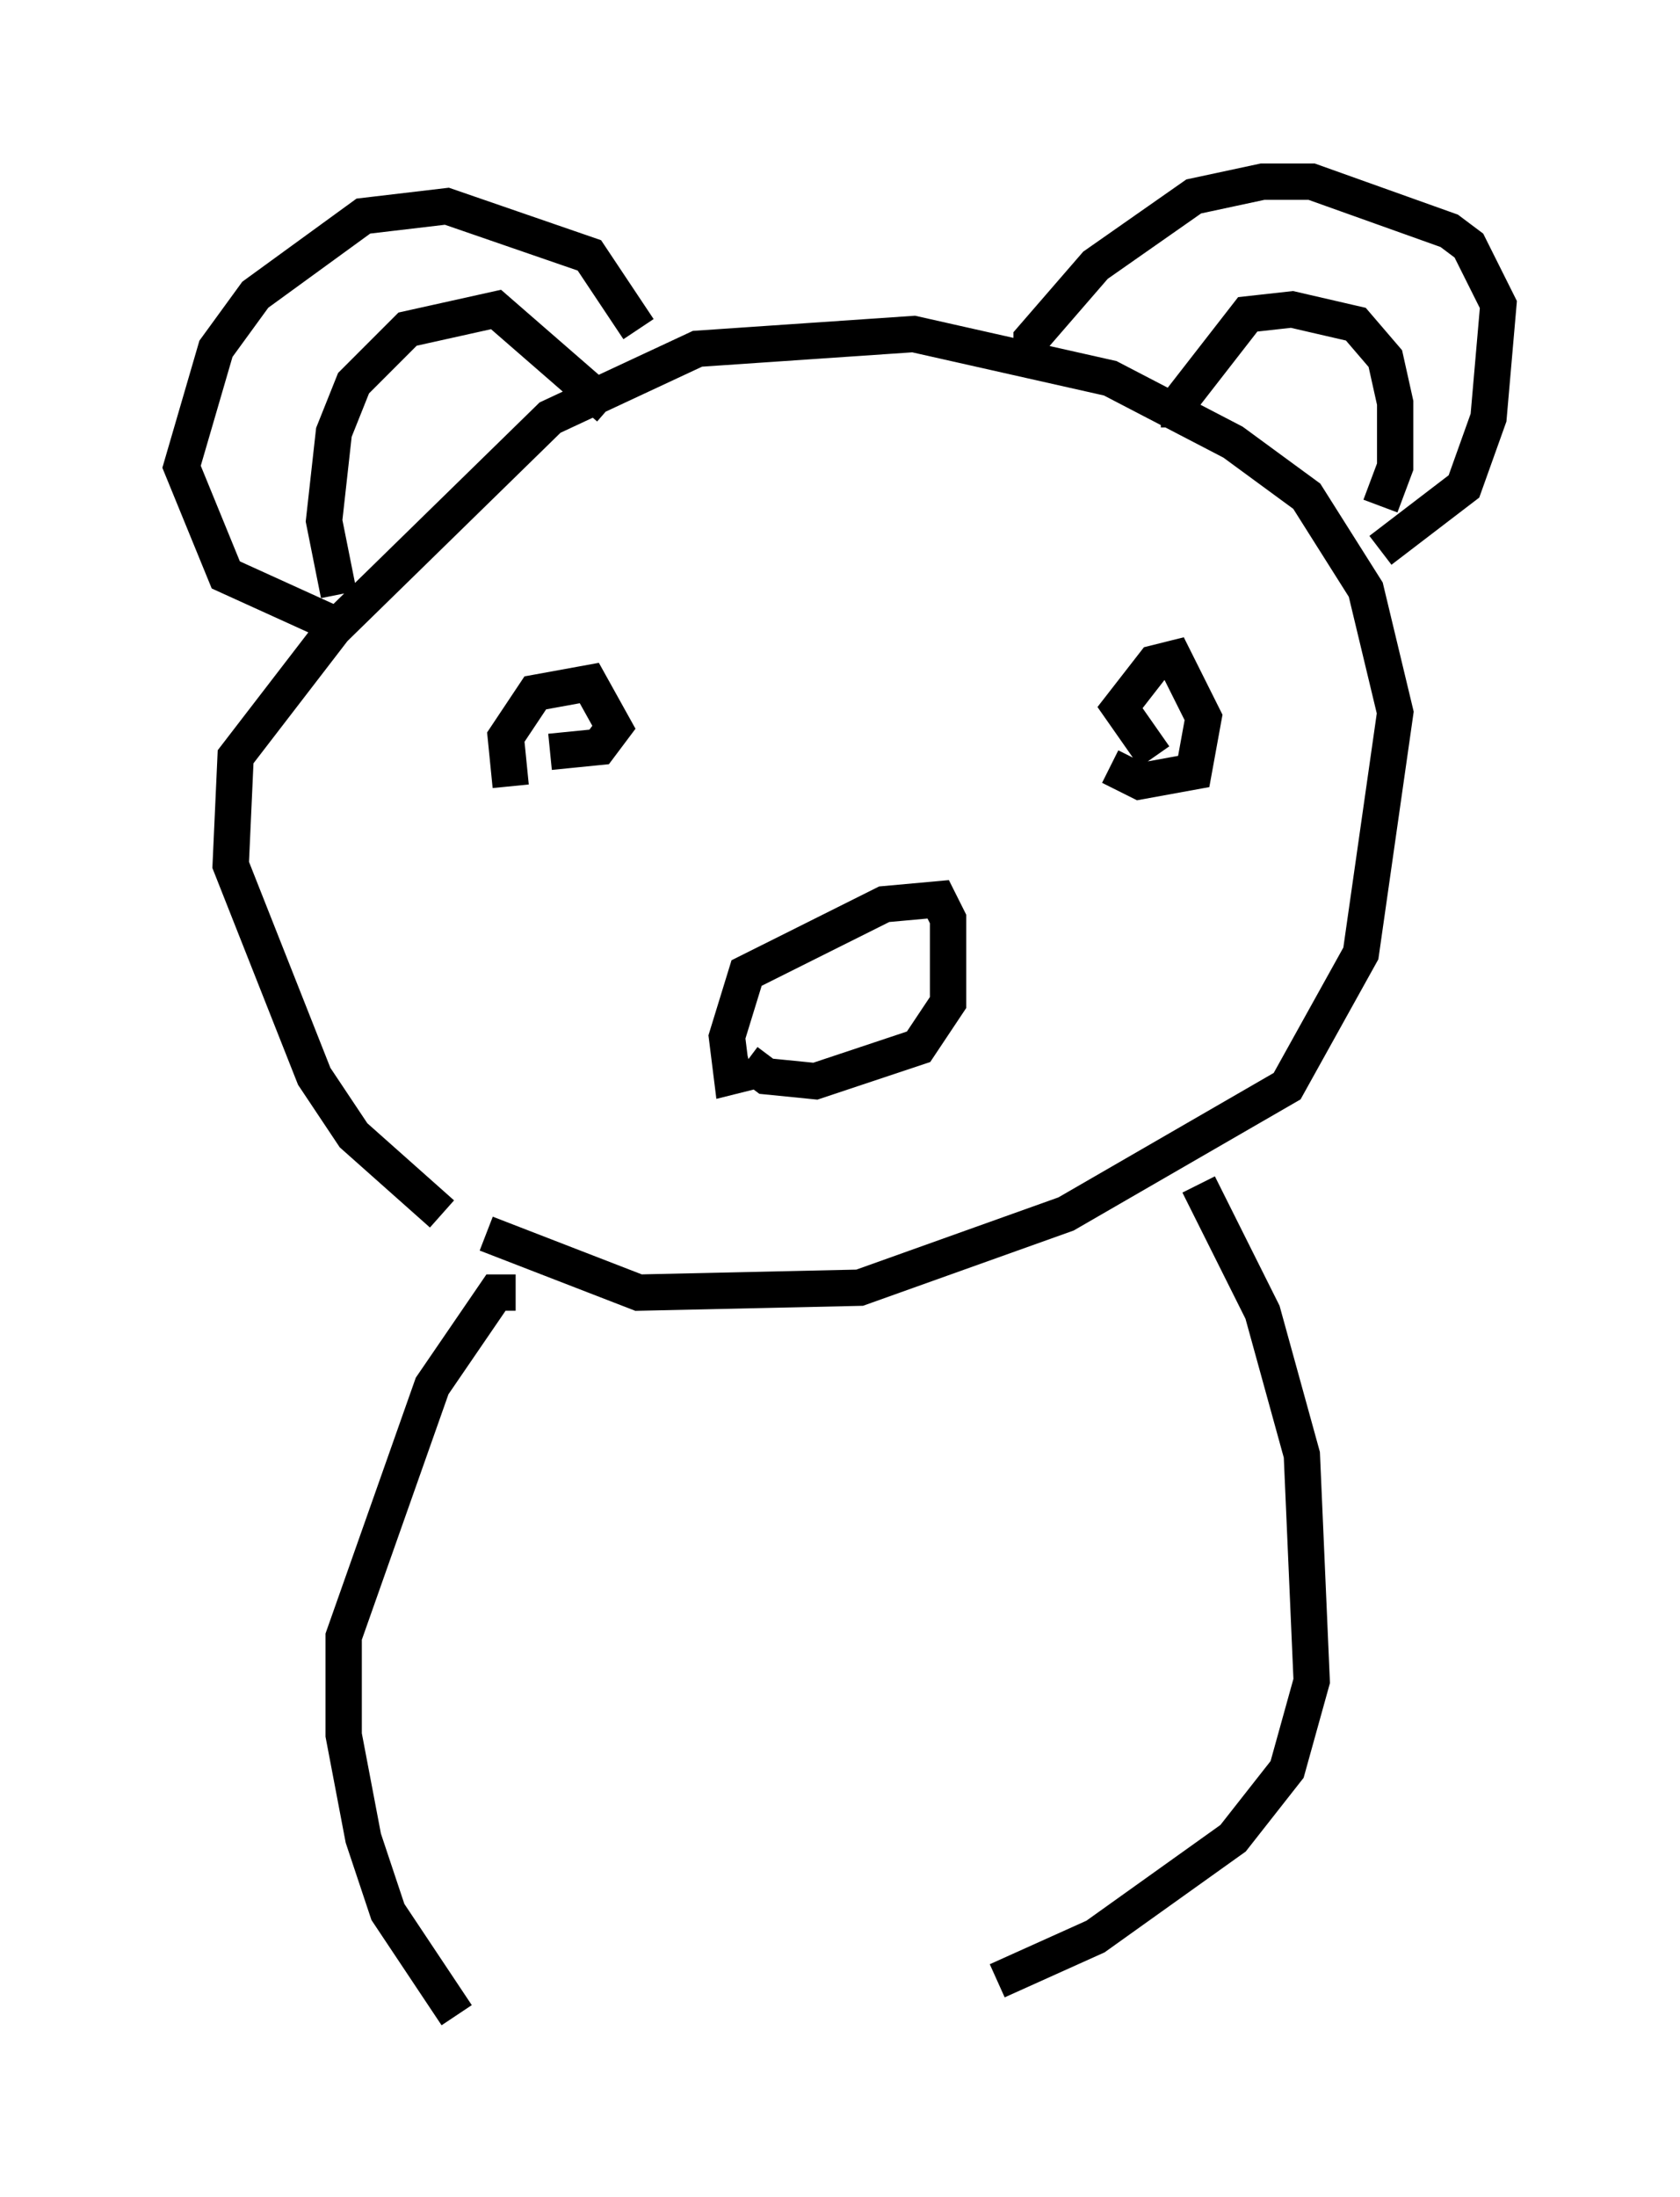 <?xml version="1.0" encoding="utf-8" ?>
<svg baseProfile="full" height="60.473" version="1.1" width="46.265" xmlns="http://www.w3.org/2000/svg" xmlns:ev="http://www.w3.org/2001/xml-events" xmlns:xlink="http://www.w3.org/1999/xlink"><defs /><rect fill="white" height="60.473" width="46.265" x="0" y="0" /><path d="M14.743, 34.77 m-2.571, -1.353 l-2.436, -2.165 -1.083, -1.624 l-2.3, -5.819 0.135, -2.977 l2.706, -3.518 5.954, -5.819 l4.059, -1.894 5.954, -0.406 l5.413, 1.218 3.383, 1.759 l2.03, 1.488 1.624, 2.571 l0.812, 3.383 -0.947, 6.631 l-2.03, 3.654 -6.089, 3.518 l-5.683, 2.03 -6.089, 0.135 l-4.195, -1.624 m-4.195, -16.779 l-2.977, -1.353 -1.218, -2.977 l0.947, -3.248 1.083, -1.488 l2.977, -2.165 2.3, -0.271 l3.924, 1.353 1.353, 2.03 m-8.254, 7.307 l-0.406, -2.03 0.271, -2.436 l0.541, -1.353 1.488, -1.488 l2.436, -0.541 3.112, 2.706 m11.637, -1.353 l0.0, -0.541 1.759, -2.03 l2.706, -1.894 1.894, -0.406 l1.353, 0.0 3.789, 1.353 l0.541, 0.406 0.812, 1.624 l-0.271, 3.112 -0.677, 1.894 l-2.3, 1.759 m-5.548, -3.383 l0.0, -0.677 1.894, -2.436 l1.218, -0.135 1.759, 0.406 l0.812, 0.947 0.271, 1.218 l0.0, 1.759 -0.406, 1.083 m-23.951, 7.713 l-0.135, -1.353 0.812, -1.218 l1.488, -0.271 0.677, 1.218 l-0.406, 0.541 -1.353, 0.135 m16.644, 0.135 l-0.947, -1.353 0.947, -1.218 l0.541, -0.135 0.812, 1.624 l-0.271, 1.488 -1.488, 0.271 l-0.812, -0.406 m-9.878, 8.39 l-0.541, 0.135 -0.135, -1.083 l0.541, -1.759 3.789, -1.894 l1.488, -0.135 0.271, 0.541 l0.0, 2.3 -0.812, 1.218 l-2.842, 0.947 -1.353, -0.135 l-0.541, -0.406 m-6.36, 6.36 l-0.541, 0.0 -1.759, 2.571 l-2.436, 6.901 0.0, 2.706 l0.541, 2.842 0.677, 2.03 l1.894, 2.842 m20.433, -22.868 l1.759, 3.518 1.083, 3.924 l0.271, 6.225 -0.677, 2.436 l-1.488, 1.894 -3.789, 2.706 l-2.706, 1.218 " fill="none" stroke="black" stroke-width="1" /></svg>